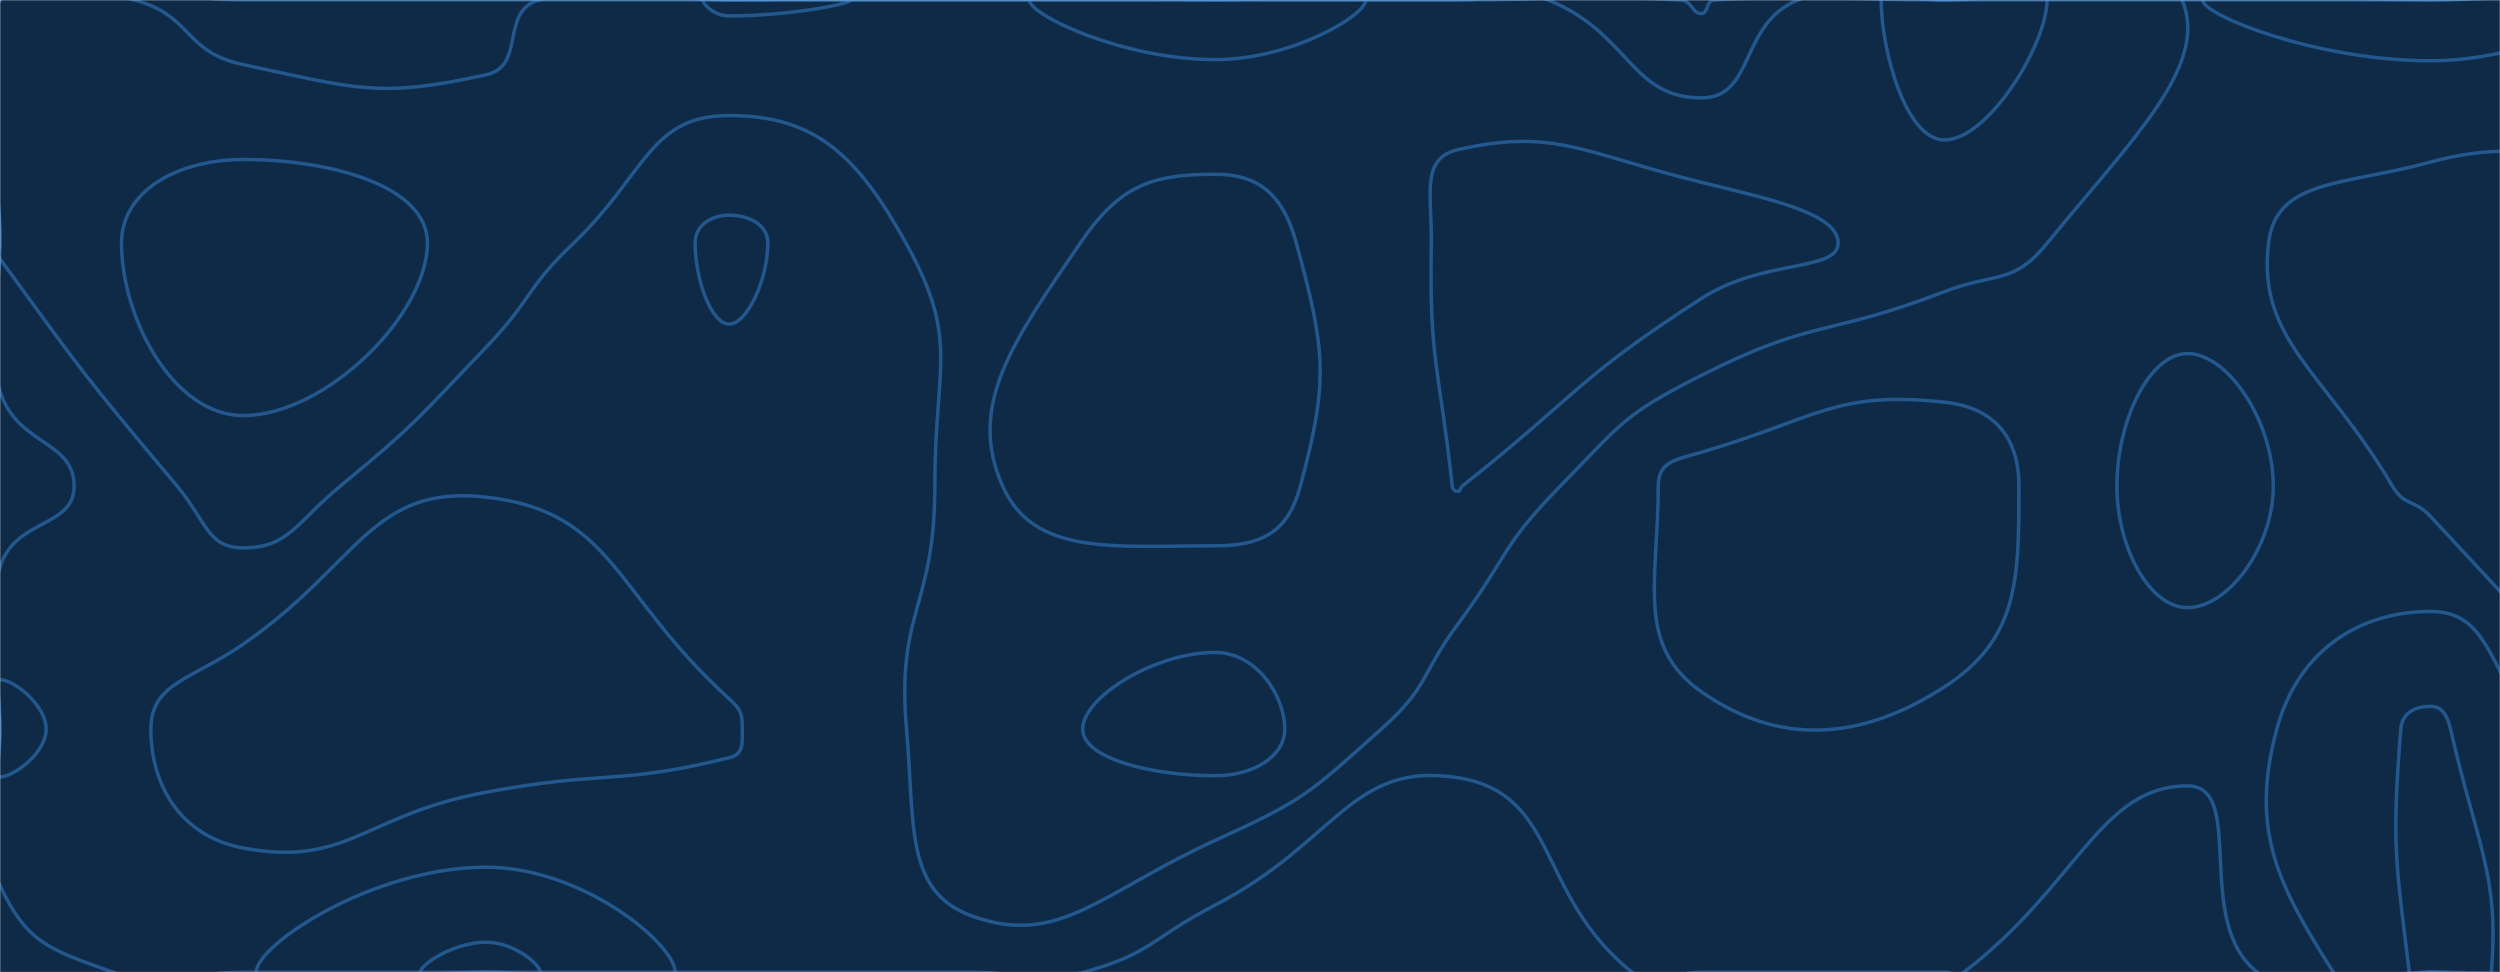 <svg xmlns="http://www.w3.org/2000/svg" version="1.1" xmlns:xlink="http://www.w3.org/1999/xlink" xmlns:svgjs="http://svgjs.com/svgjs" width="1440" height="560" preserveAspectRatio="none" viewBox="0 0 1440 560"><g mask="url(&quot;#SvgjsMask1000&quot;)" fill="none"><rect width="1440" height="560" x="0" y="0" fill="#0e2a47"></rect><path d="M420 123.93C409.95 123.93 400.4 129.53 400.4 140C400.4 160.9 409.64 186.67 420 186.67C430.58 186.67 442.27 160.49 442.27 140C442.27 129.12 430.89 123.93 420 123.93" stroke="rgba(51, 121, 194, 0.58)" stroke-width="2"></path><path d="M967.83 0C974.94 0.39 974.35 7.78 980 7.78C984.27 7.78 982.33 0.3 987.67 0C1052.33 -3.59 1053.84 0 1120 0C1190 0 1190 0 1260 0C1330 0 1330 0 1400 0C1470 0 1494.56 -24.56 1540 0C1564.56 13.28 1564.44 59.39 1540 75.68C1494.44 106.05 1467.07 74.84 1400 93.33C1350.4 107 1311.05 102.75 1306.67 140C1300.07 196.09 1338.45 213.19 1378.04 280C1385.11 291.94 1390.49 287.21 1400 297.5C1455.17 357.21 1456.5 356.66 1507.4 420C1526.5 443.78 1533.33 443.09 1540 471.74C1549.63 513.09 1567.07 542.94 1540 560C1497.07 587.07 1470 560 1400 560C1350.13 560 1332.82 584.97 1300.25 560C1262.82 531.31 1294.32 452.67 1260 452.67C1209.8 452.67 1196.82 509.7 1131.2 560C1126.82 563.36 1125.6 560 1120 560C1050 560 1050 560 980 560C960 560 954.73 571.78 940 560C884.73 515.78 898.47 457.43 840 448C778.47 438.07 770.13 484.89 700 521.28C662.21 540.89 664.09 548.96 624.17 560C594.09 568.32 592.09 560 560 560C490 560 490 560 420 560C350 560 350 560 280 560C210 560 210 560 140 560C102.56 560 98.51 571.92 65.12 560C28.51 546.92 15.53 543.39 0 510C-17.03 473.39 0 465 0 420C0 373.34 -12.73 368.39 0 326.67C8.63 298.39 42.71 304.18 42.71 280C42.71 253.45 9.59 256.65 0 225.22C-11.77 186.65 0 182.61 0 140C0 70 -35 35 0 0C35 -35 70 0 140 0C210 0 210 0 280 0C350 0 350 0 420 0C490 0 490 0 560 0C630 0 630 0 700 0C770 0 770 0 840 0C903.91 0 904.94 -3.5 967.83 0" stroke="rgba(51, 121, 194, 0.58)" stroke-width="2"></path><path d="M980 260.51C965.09 264.88 955.16 265.73 955.16 280C955.16 334.7 941.79 371.65 980 398.46C1024.21 429.48 1071.38 427.14 1120 395.65C1162.83 367.91 1162.9 333.81 1162.9 280C1162.9 251.8 1148.48 234.67 1120 231.64C1057.03 224.93 1047.51 240.7 980 260.51" stroke="rgba(51, 121, 194, 0.58)" stroke-width="2"></path><path d="M140 371.11C110.45 391.56 86.9 393.34 86.9 420C86.9 452 103.68 481.61 140 488.44C200.23 499.76 209.45 469.39 280 456.3C349.45 443.41 354.6 452.56 420 436.47C428.38 434.41 427.57 428.28 427.57 420C427.57 411.29 427 408.84 420 402.5C353.22 342.02 353.7 294.62 280 286.36C213.7 278.93 207 324.74 140 371.11" stroke="rgba(51, 121, 194, 0.58)" stroke-width="2"></path><path d="M77.37 0C111.31 9.02 105.35 29.82 140 37.19C206.66 51.36 218.12 56.6 280 43.08C303.25 38 287.57 6.98 310.27 0C357.57 -14.56 365.13 0 420 0C490 0 490 0 560 0C630 0 630 0 700 0C770 0 770 0 840 0C865.87 0 868.59 -9.32 891.74 0C938.59 18.87 939.04 56.39 980 56.39C1010.98 56.39 1001.73 13.65 1035.62 0C1071.73 -14.54 1077.81 0 1120 0C1188.45 0 1243.24 -32.27 1256.89 0C1272.85 37.73 1227.8 80.39 1179.23 140C1159.35 164.39 1150.56 156.31 1120 168C1050.94 194.41 1045.17 183.22 980 216.2C934.52 239.22 934.54 243.42 898.71 280C864.54 314.88 869.22 319.47 840 359.13C817.65 389.47 823.27 395.28 795.56 420C753.27 457.73 751.78 460.37 700 484.04C634 514.21 610 545.7 560 527.69C521.08 513.68 526.98 475.42 522.16 420C516.21 351.57 538.54 349.99 538.46 280C538.37 209.99 553.15 196.45 521.82 140C493.92 89.73 469.78 66.56 420 66.56C374.07 66.56 372.16 100.2 330.4 140C302.16 166.92 307.09 171.78 280 200C239.89 241.78 240.53 243.24 196 280C170.53 301.02 166.33 315.56 140 315.56C119.35 315.56 118.74 299.86 102.03 280C48.74 216.65 48.35 215.48 0 149.13C-2.66 145.48 0 144.56 0 140C0 70 -24.92 45.08 0 0C13.77 -24.92 41.31 -9.58 77.37 0" stroke="rgba(51, 121, 194, 0.58)" stroke-width="2"></path><path d="M700 100.38C663.43 100.38 645.04 106.53 622.22 140C583.79 196.34 556.66 233.26 577.5 280C595.55 320.46 641.69 314.39 700 314.39C727.44 314.39 742.01 306.11 749 280C765.35 218.92 763.72 202.49 746.67 140C739.22 112.68 725.65 100.38 700 100.38" stroke="rgba(51, 121, 194, 0.58)" stroke-width="2"></path><path d="M1400 35C1334.91 35 1268.75 8.9 1268.75 0C1268.75 -8.6 1334.38 0 1400 0C1452.5 0 1505 -8.52 1505 0C1505 8.98 1453.04 35 1400 35" stroke="rgba(51, 121, 194, 0.58)" stroke-width="2"></path><path d="M1219.35 280C1219.35 242.2 1238.05 203.64 1260 203.64C1283.08 203.64 1309.41 242.32 1309.41 280C1309.41 315.5 1283.15 350 1260 350C1238.12 350 1219.35 315.38 1219.35 280" stroke="rgba(51, 121, 194, 0.58)" stroke-width="2"></path><path d="M0 391.48C7.66 391.48 26.55 405.86 26.55 420C26.55 433.87 7.72 447.5 0 447.5C-5.55 447.5 0 433.75 0 420C0 405.74 -5.61 391.48 0 391.48" stroke="rgba(51, 121, 194, 0.58)" stroke-width="2"></path><path d="M1311.43 420C1323.66 374.6 1359.08 352.19 1400 352.19C1433.09 352.19 1433.29 383.44 1459.45 420C1503.29 481.26 1502.73 483.05 1540 547.83C1543 553.05 1545.6 559.51 1540 560C1475.6 565.6 1470 560 1400 560C1372 560 1356.42 579.63 1344 560C1312.13 509.63 1295.66 478.5 1311.43 420" stroke="rgba(51, 121, 194, 0.58)" stroke-width="2"></path><path d="M147.57 560C147.57 544.16 214.97 499.51 280 499.51C335.63 499.51 388.89 543.86 388.89 560C388.89 574.11 334.44 560 280 560C213.78 560 147.57 574.41 147.57 560" stroke="rgba(51, 121, 194, 0.58)" stroke-width="2"></path><path d="M70 140C70 109.67 102.87 91.88 140 91.88C190.97 91.88 246.21 107.19 246.21 140C246.21 180.92 188 239.35 140 239.35C99.89 239.35 70 183.4 70 140" stroke="rgba(51, 121, 194, 0.58)" stroke-width="2"></path><path d="M420 9.18C411.46 9.18 404.86 2.47 404.86 0C404.86 -2.12 412.43 0 420 0C455 0 490 -2.29 490 0C490 2.3 454.03 9.18 420 9.18" stroke="rgba(51, 121, 194, 0.58)" stroke-width="2"></path><path d="M700 34.34C647.04 34.34 592.94 8.8 592.94 0C592.94 -8.37 646.47 0 700 0C743.34 0 786.67 -8.27 786.67 0C786.67 8.9 743.91 34.34 700 34.34" stroke="rgba(51, 121, 194, 0.58)" stroke-width="2"></path><path d="M824.44 140C824.94 112.36 817.9 91.12 840 86.15C895.68 73.62 912.07 88.28 980 105C1021.44 115.2 1058.75 123.16 1058.75 140C1058.75 156.61 1015.37 149.03 980 171.9C907.12 219.03 910.78 225.61 842.26 280C840.78 281.18 841.3 283.04 840 283.04C838.42 283.04 836.75 282.28 836.5 280C828.97 210.76 823.19 209.29 824.44 140" stroke="rgba(51, 121, 194, 0.58)" stroke-width="2"></path><path d="M1120 80.61C1097.57 80.61 1083.56 28.55 1083.56 0C1083.56 -11.76 1101.78 0 1120 0C1149.55 0 1179.11 -14.98 1179.11 0C1179.11 25.33 1145.34 80.61 1120 80.61" stroke="rgba(51, 121, 194, 0.58)" stroke-width="2"></path><path d="M623.64 420C623.64 401.48 665.28 375.79 700 375.79C723.46 375.79 740 400.36 740 420C740 435.87 721.7 446.81 700 446.81C663.52 446.81 623.64 436.99 623.64 420" stroke="rgba(51, 121, 194, 0.58)" stroke-width="2"></path><path d="M1382.86 420C1383.68 409.78 1392.08 406.88 1400 406.88C1406.4 406.88 1409.59 411.62 1411.51 420C1427.09 488.18 1439.62 503.85 1435 560C1433.86 573.85 1417.5 560 1400 560C1393.88 560 1388.44 565.63 1387.75 560C1379.87 495.63 1377.55 486.34 1382.86 420" stroke="rgba(51, 121, 194, 0.58)" stroke-width="2"></path><path d="M242.16 560C242.16 555.48 261.42 542.72 280 542.72C295.89 542.72 311.11 555.39 311.11 560C311.11 564.03 295.56 560 280 560C261.08 560 242.16 564.12 242.16 560" stroke="rgba(51, 121, 194, 0.58)" stroke-width="2"></path></g><defs><mask id="SvgjsMask1000"><rect width="1440" height="560" fill="#ffffff"></rect></mask></defs></svg>